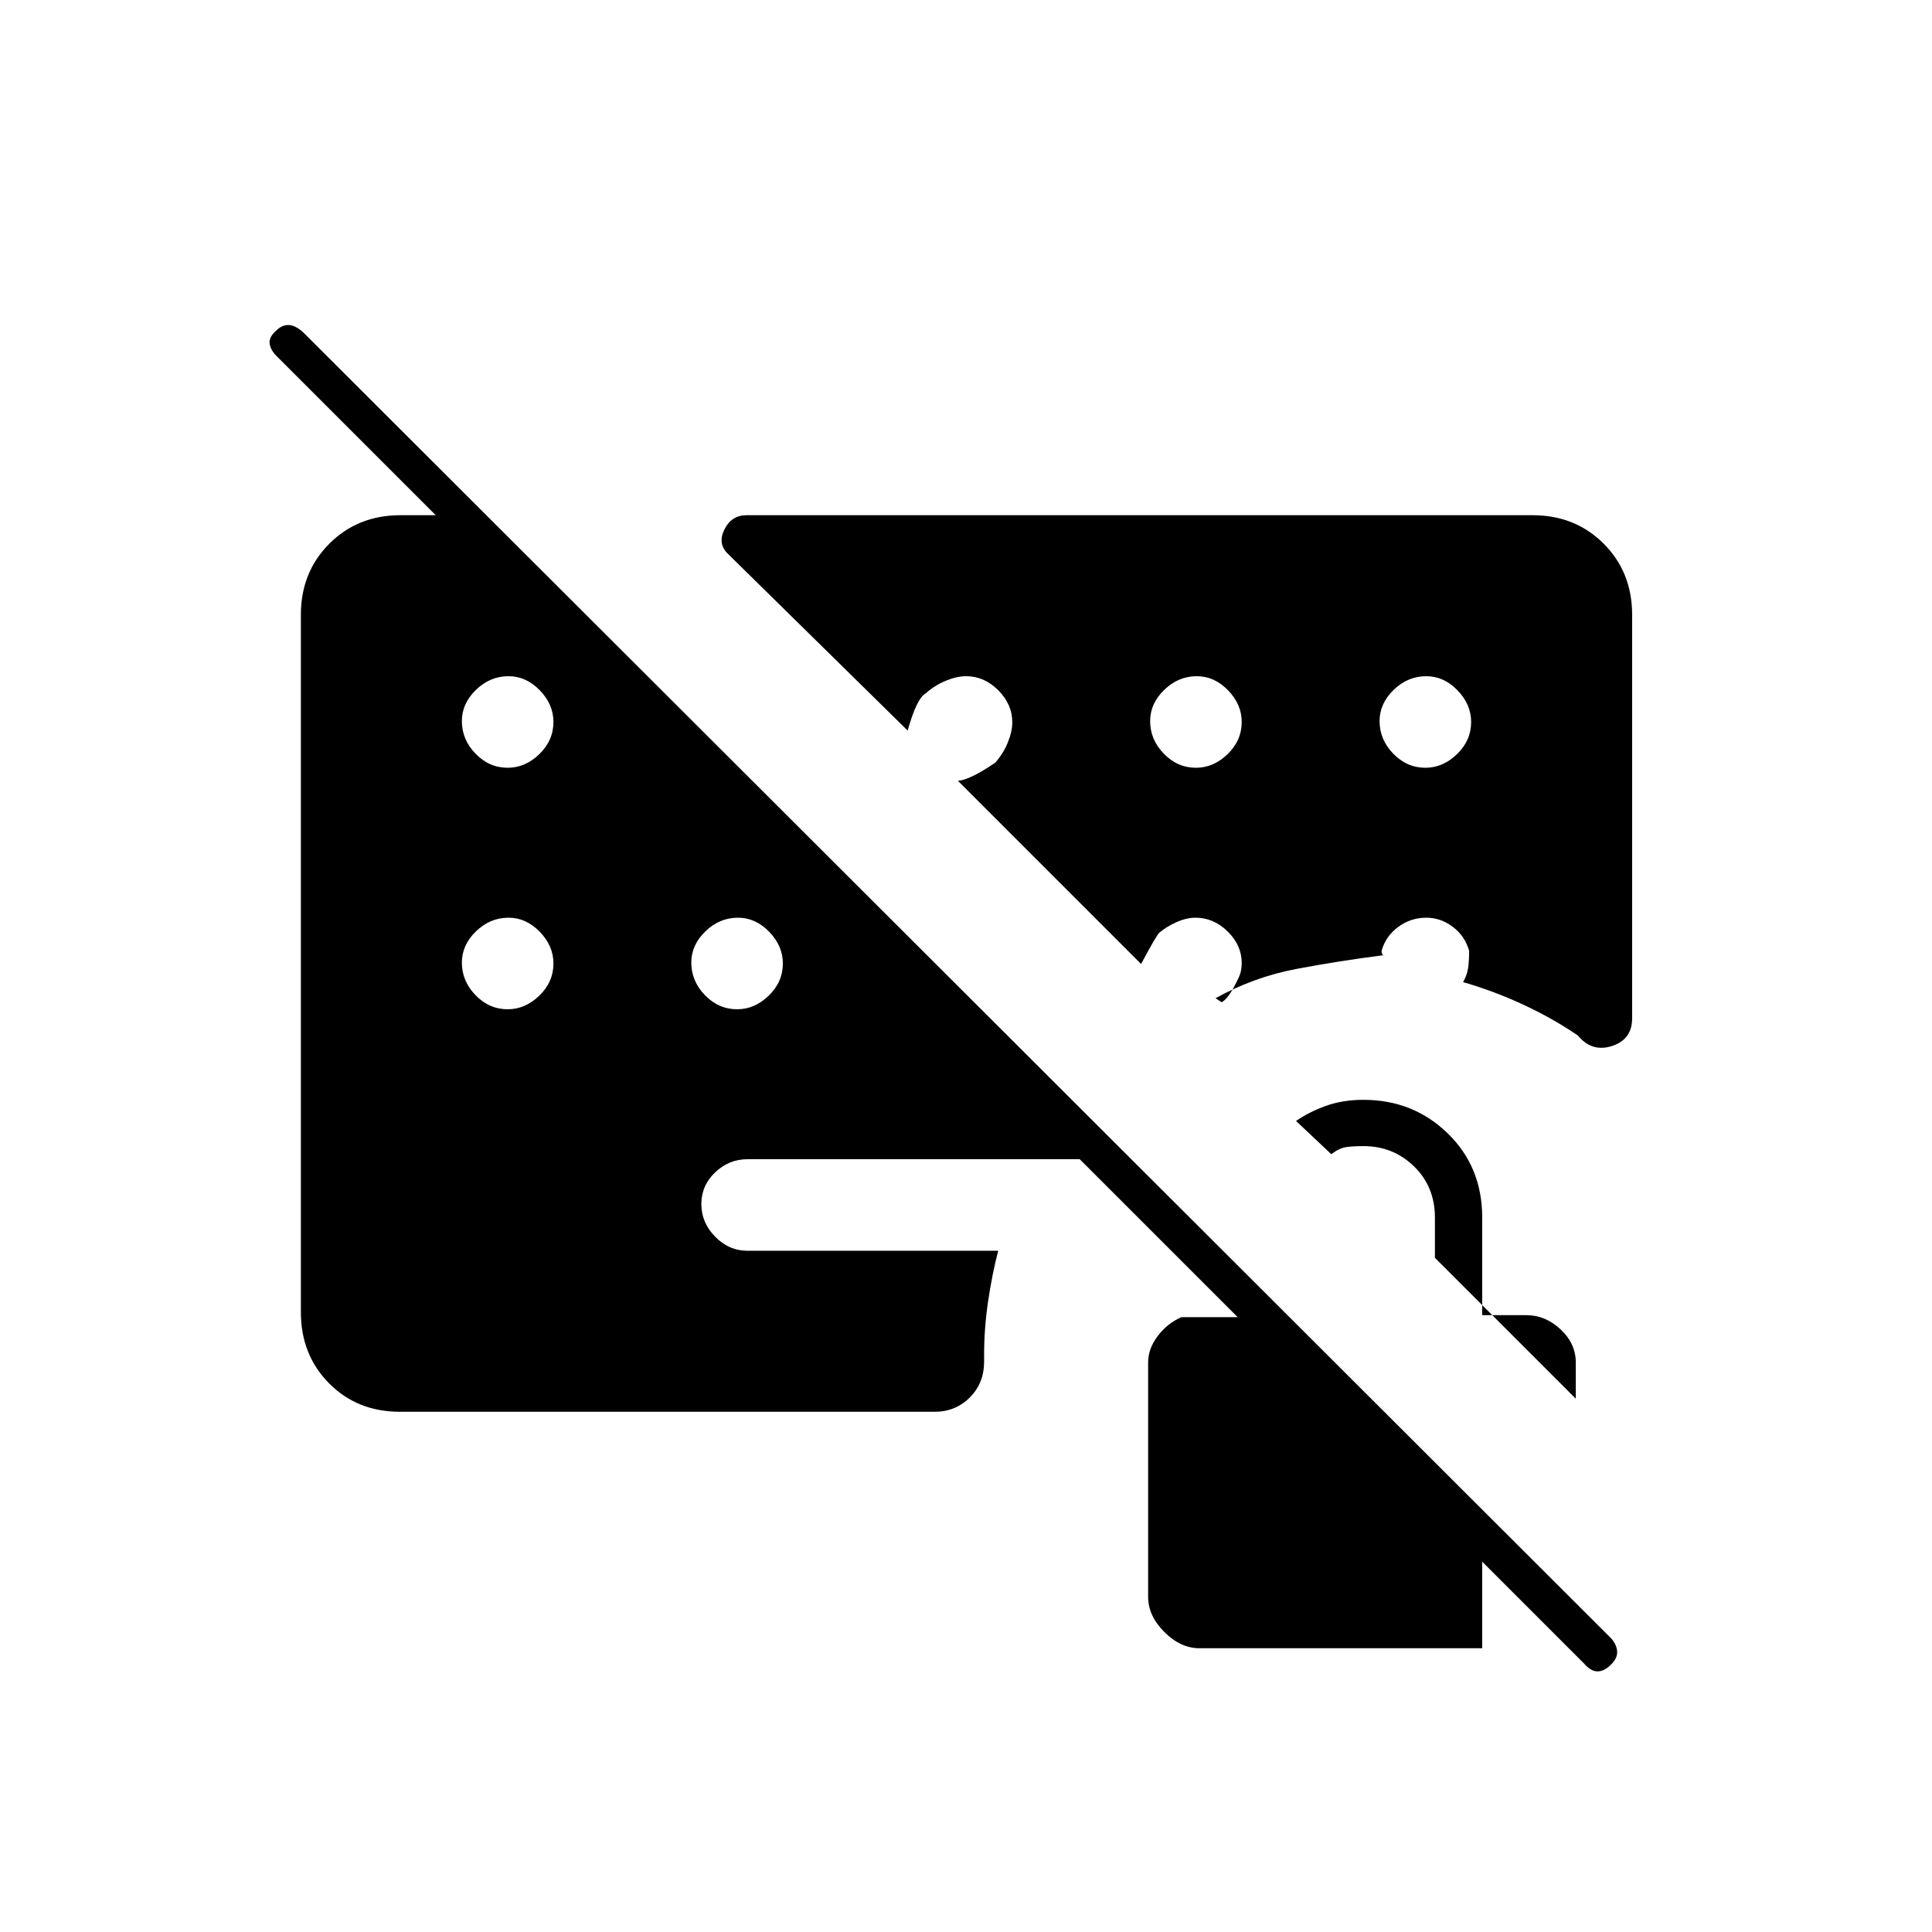 <svg xmlns="http://www.w3.org/2000/svg" height="20" viewBox="0 -960 960 960" width="20"><path d="M371-704h390.5q21.2 0 35.35 14.15Q811-675.7 811-654.5V-454q0 10.5-10 13.75t-17-5.25q-12.5-8.5-27-15.25T727-472q2-3.5 2.5-7t.5-8.5q-2-7.3-8.039-11.9-6.04-4.6-13.25-4.6-7.711 0-13.961 4.6t-8.25 11.9q0 1.227.5 1.864.5.636 1 .192-23 2.944-44 6.944T604-464l3 2q3-1.5 6.5-8.25 1-1.75 2.25-4.558 1.25-2.807 1.25-6.692 0-8.8-6.978-15.65T594.056-504q-4.556 0-9.556 2.25-5 2.25-8.5 5.25-1.5 1.5-9 15.5l-91-91q6-.5 18.5-9 4-4.5 6.25-10t2.25-10.056q0-8.988-6.978-15.966T480.056-624q-4.556 0-10.056 2.25-5.5 2.25-10 6.25-4.5 2.5-9 18.5l-89.5-88q-5-5-1.5-12t11-7ZM198.723-258.5q-21.223 0-35.223-14.15t-14-35.35v-346.5q0-21.2 14.15-35.35Q177.8-704 199-704h42.5l320 320h-190q-9.3 0-16.15 6.539-6.85 6.54-6.85 15.75 0 9.211 6.85 16.211 6.85 7 16.15 7H496q-3 11.5-5 25t-2 26.5v3.5q0 10.8-7.108 17.9-7.108 7.1-17.42 7.1H198.723Zm588.425 125.148L137.352-783.148Q134.5-786 134-789.167q-.5-3.166 3-6.333 2.909-3 6.205-3 3.295 0 7.147 3.337l649.796 648.826q2.852 2.837 3.352 6.408.5 3.572-2.929 7-3.428 3.429-6.75 3.429-3.321 0-6.673-3.852ZM783-265l-70-70v-20q0-15.3-10.35-25.4-10.35-10.1-25.15-10.1-5.308 0-8.654.5t-7.346 3.5L644-403q6.5-4.5 14.833-7.5 8.334-3 18.667-3 24.7 0 41.85 16.65Q736.5-380.2 736.5-355v48.5h22q9.382 0 16.941 7.059Q783-292.382 783-283v18ZM596-141q-9.382 0-17.441-8.059T570.5-166.5V-283q0-6.882 4.809-13.191Q580.118-302.5 587-305.5h53l96.5 96.5v68H596ZM252.289-578.5q8.711 0 15.711-6.789 7-6.79 7-16Q275-610 268.211-617q-6.79-7-15.5-7-9.211 0-16.211 6.789-7 6.79-7 15.5 0 9.211 6.789 16.211 6.79 7 16 7Zm0 120q8.711 0 15.711-6.789 7-6.79 7-16Q275-490 268.211-497q-6.79-7-15.5-7-9.211 0-16.211 6.789-7 6.79-7 15.5 0 9.211 6.789 16.211 6.79 7 16 7Zm114 0q8.711 0 15.711-6.789 7-6.79 7-16Q389-490 382.211-497q-6.79-7-15.5-7-9.211 0-16.211 6.789-7 6.79-7 15.5 0 9.211 6.789 16.211 6.79 7 16 7Zm228-120q8.711 0 15.711-6.789 7-6.79 7-16Q617-610 610.211-617q-6.79-7-15.5-7-9.211 0-16.211 6.789-7 6.79-7 15.5 0 9.211 6.789 16.211 6.79 7 16 7Zm114 0q8.711 0 15.711-6.789 7-6.79 7-16Q731-610 724.211-617q-6.79-7-15.5-7-9.211 0-16.211 6.789-7 6.79-7 15.5 0 9.211 6.789 16.211 6.79 7 16 7Z"/></svg>